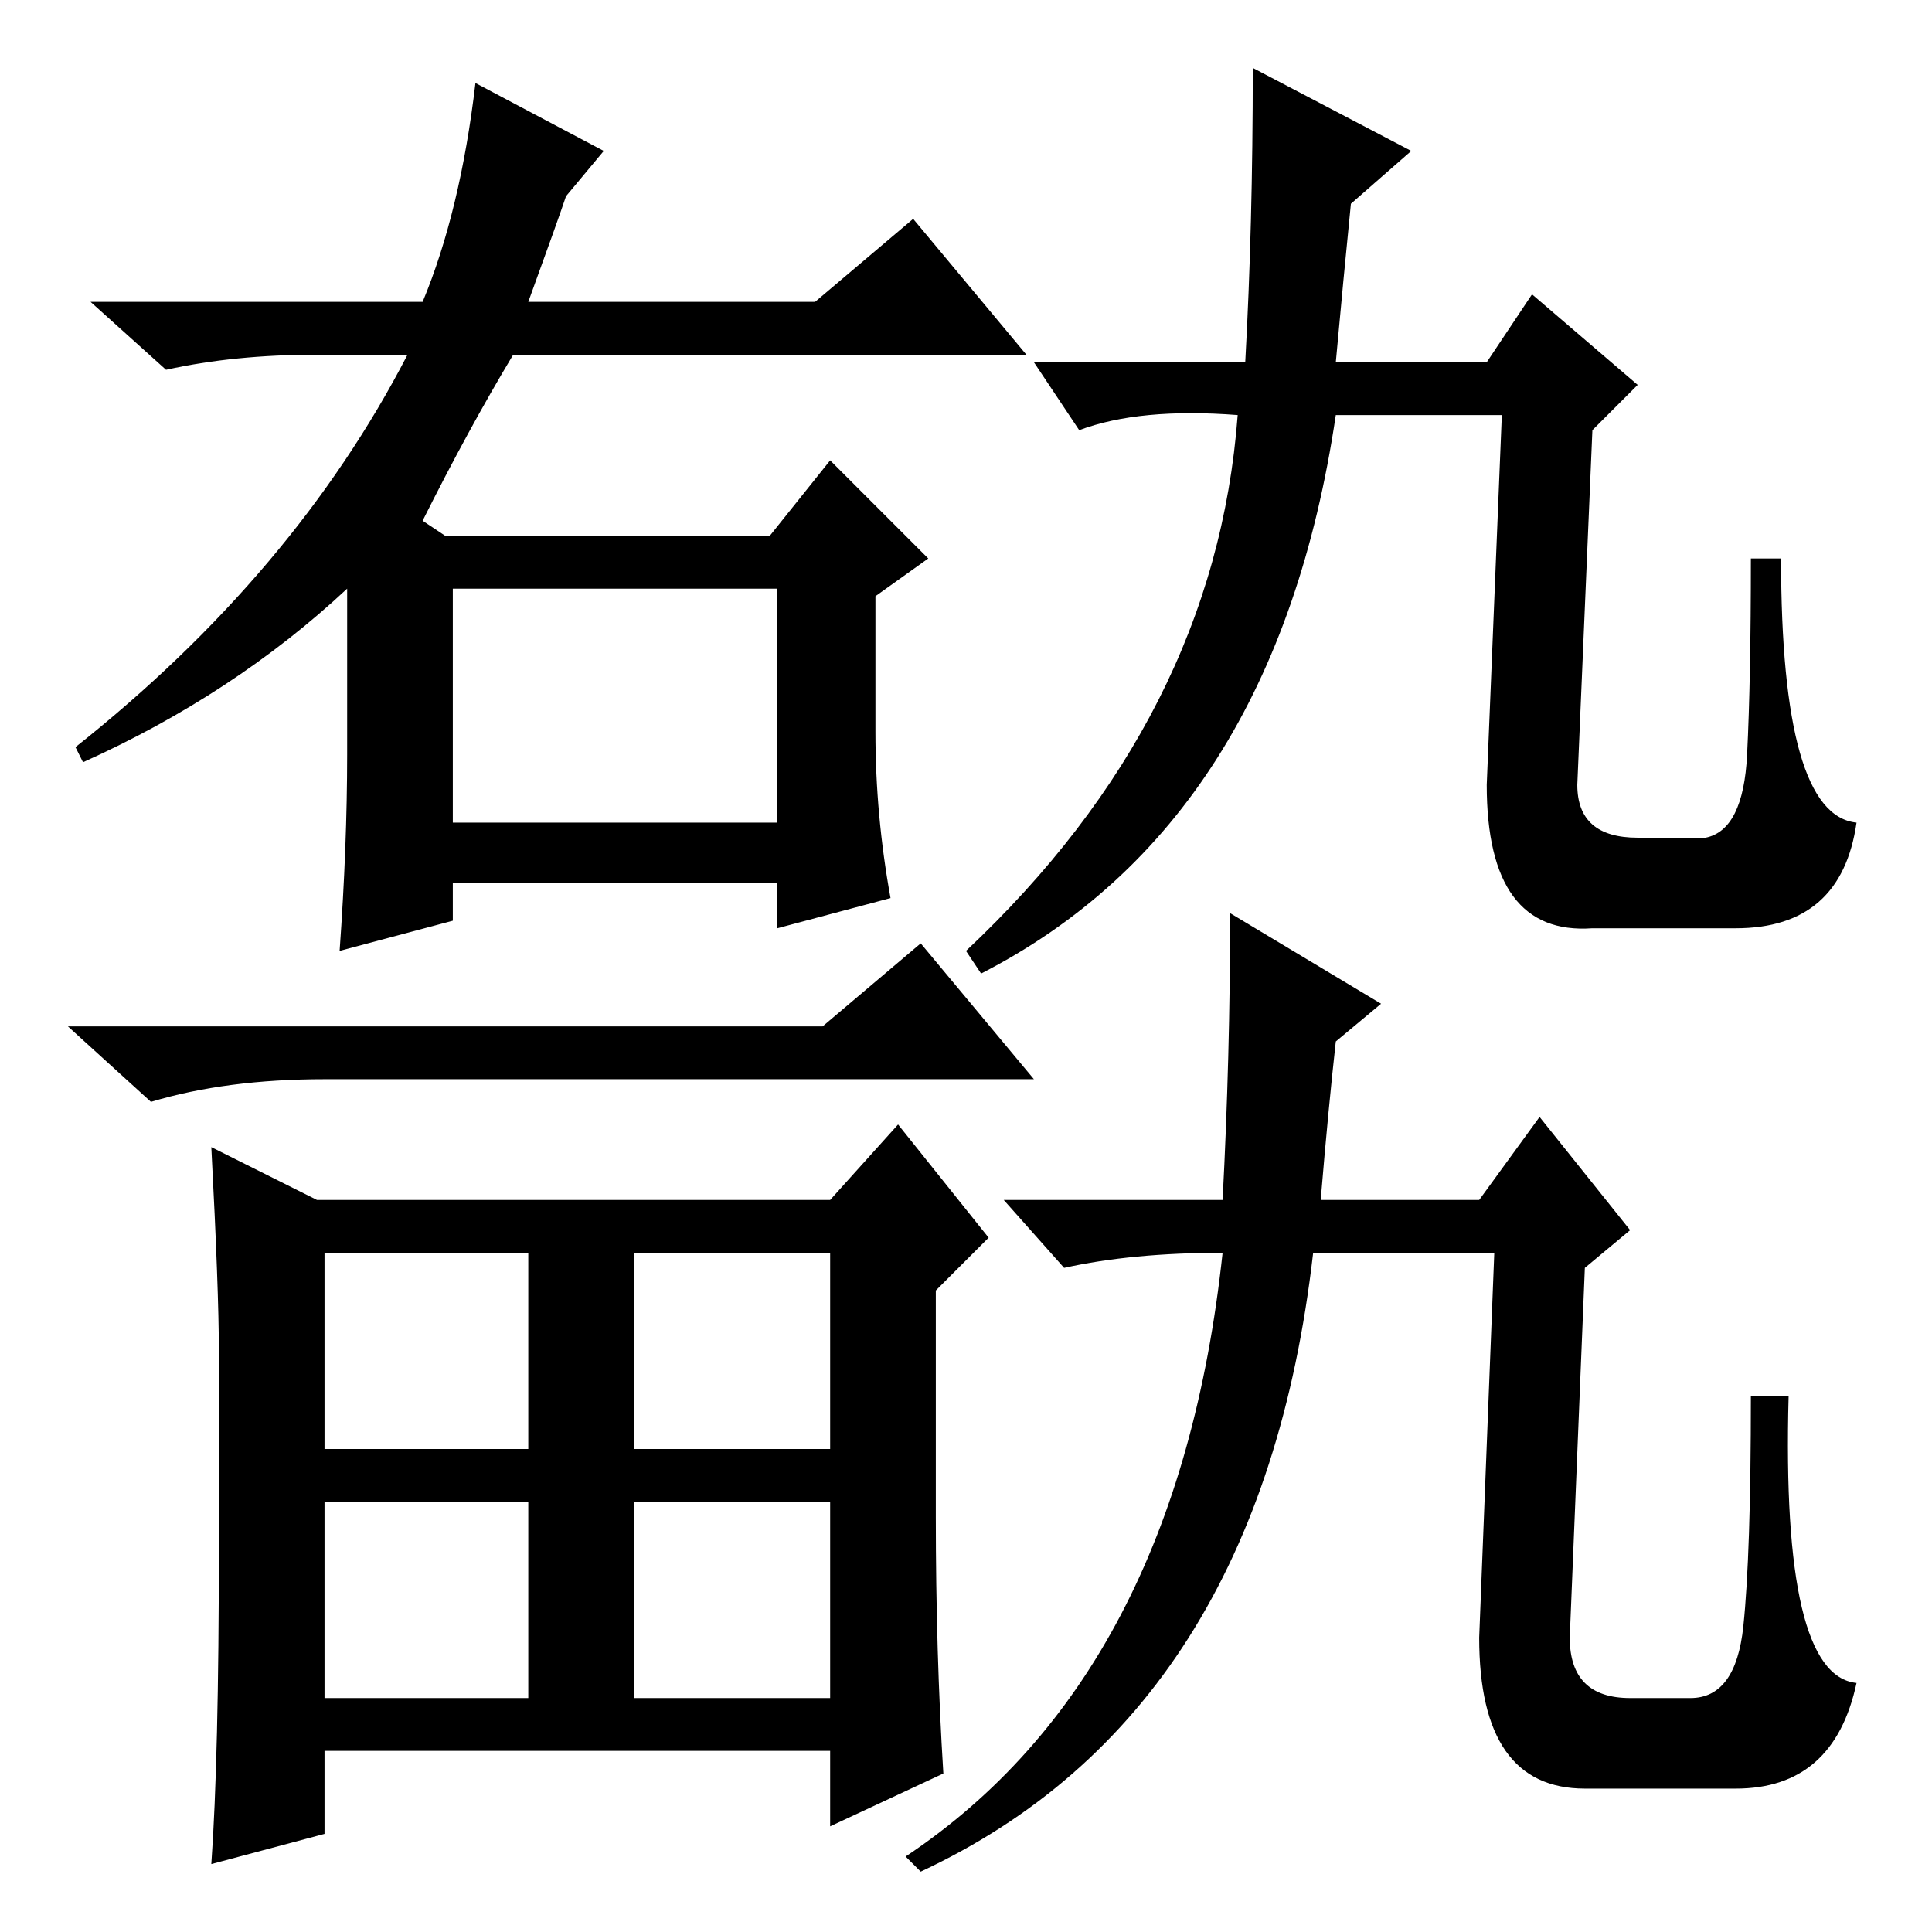 <?xml version="1.0" standalone="no"?>
<!DOCTYPE svg PUBLIC "-//W3C//DTD SVG 1.1//EN" "http://www.w3.org/Graphics/SVG/1.1/DTD/svg11.dtd" >
<svg xmlns="http://www.w3.org/2000/svg" xmlns:xlink="http://www.w3.org/1999/xlink" version="1.1" viewBox="0 -36 256 256">
  <g transform="matrix(1 0 0 -1 0 220)">
   <path fill="currentColor"
d="M63 245l17 -9l-5 -6q-1 -3 -5 -14h38l13 11l15 -18h-68q-6 -10 -12 -22l3 -2h43l8 10l13 -13l-7 -5v-18q0 -11 2 -22l-15 -4v6h-43v-5l-15 -4q1 14 1 26v22q-15 -14 -35 -23l-1 2q29 23 44 52h-12q-11 0 -20 -2l-10 9h44q5 12 7 29zM60 178v-31h43v31h-43zM109 120l13 11
l15 -18h-94q-13 0 -23 -3l-11 10h100zM119 107l12 -15l-7 -7v-30q0 -18 1 -34l-15 -7v10h-67v-11l-15 -4q1 14 1 42v26q0 8 -1 27l14 -7h68zM43 90v-26h27v26h-27zM84 64h26v26h-26v-26zM84 31h26v26h-26v-26zM43 57v-26h27v26h-27zM197 208l6 9l14 -12l-6 -6l-2 -47
q0 -7 8 -7h9q5 1 5.5 11t0.5 26h4q0 -34 10 -35q-2 -14 -16 -14h-19q-14 -1 -14 19l2 49h-22q-8 -54 -47 -74l-2 3q33 31 36 71q-13 1 -21 -2l-6 9h28q1 18 1 39l21 -11l-8 -7q-1 -10 -2 -21h20zM196 97l8 11l12 -15l-6 -5l-2 -49q0 -8 8 -8h8q6 0 7 9.5t1 30.5h5
q-1 -37 9 -38q-3 -14 -16 -14h-20q-14 0 -14 20l2 51h-24q-7 -61 -52 -82l-2 2q36 24 42 80q-12 0 -21 -2l-8 9h29q1 19 1 38l20 -12l-6 -5q-1 -9 -2 -21h21z" />
  </g>

</svg>
